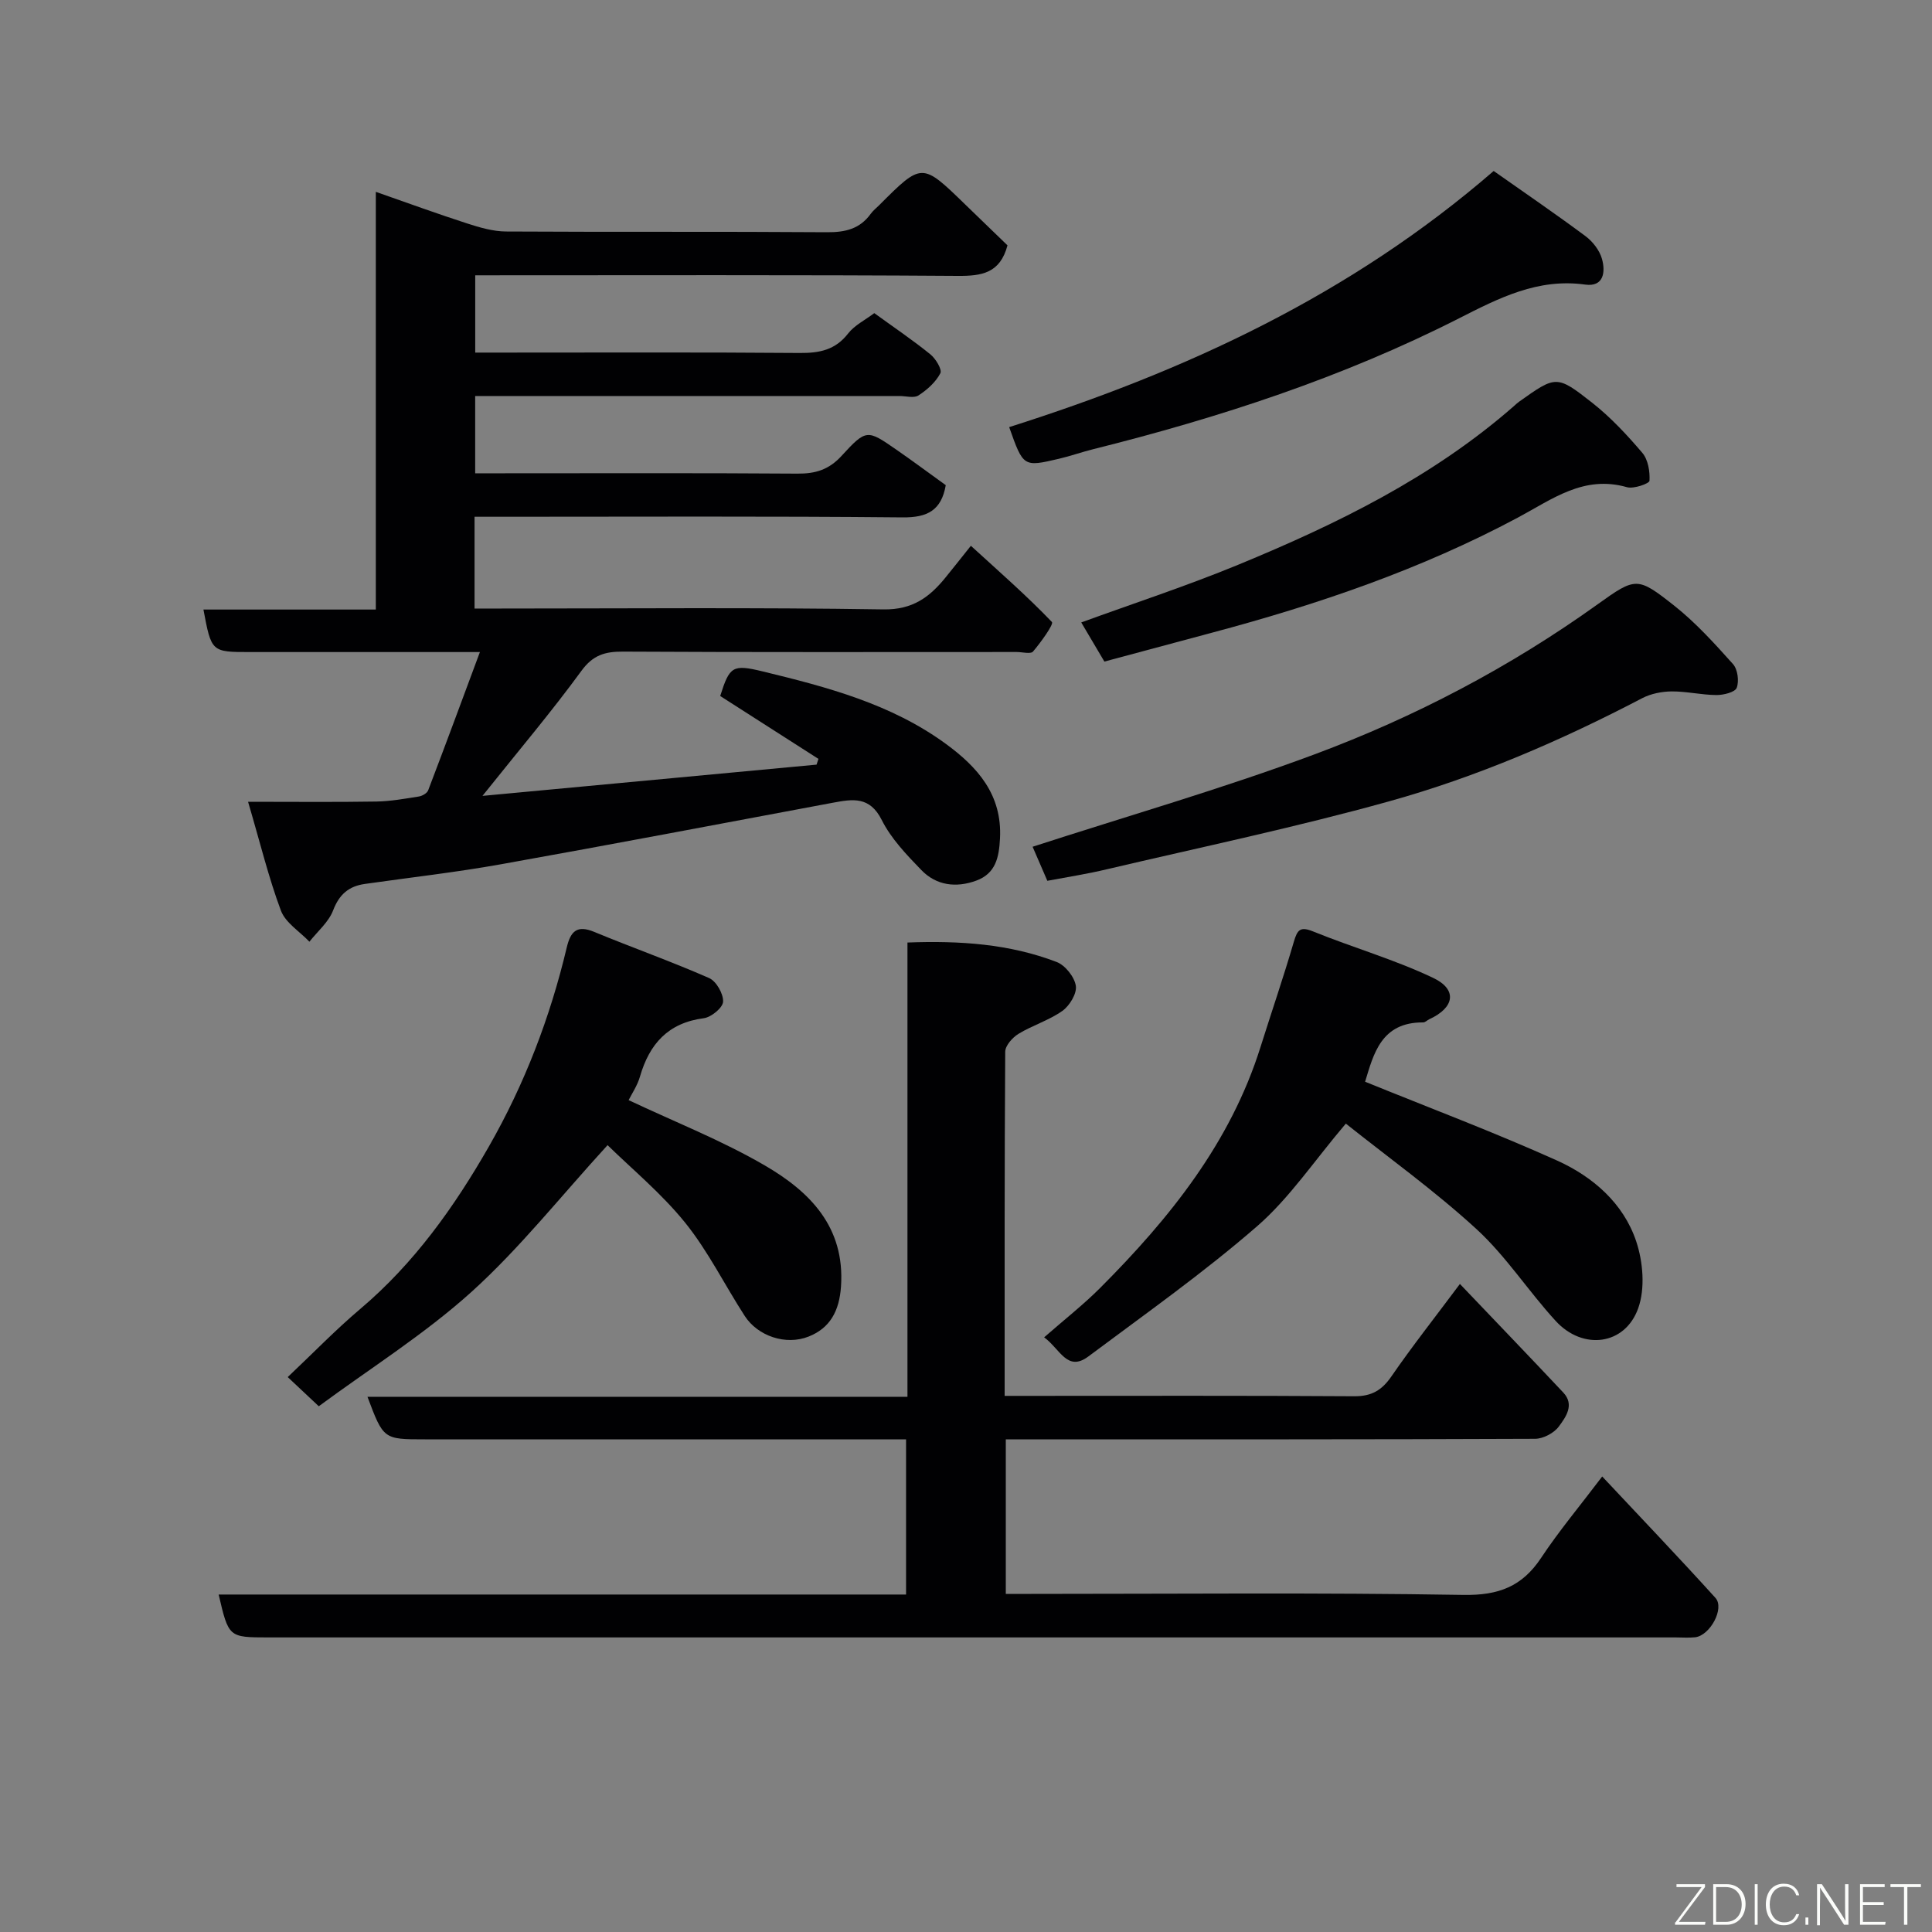 <svg enable-background="new 0 0 400 400" viewBox="0 0 400 400" xmlns="http://www.w3.org/2000/svg"><rect x="0" y="0" width="400" height="400" fill="#808080" stroke="none"/><path d="m51.36 166c9.45 0 18.01.09 26.57-.05 2.93-.05 5.86-.58 8.77-1.04.72-.11 1.72-.68 1.95-1.29 3.57-9.34 7.03-18.72 10.71-28.62-16.61 0-32.1 0-47.59 0-8 0-8 0-9.65-8.8h35.69c0-28.91 0-57.32 0-86.48 6.73 2.35 12.77 4.56 18.9 6.54 2.6.84 5.35 1.65 8.04 1.67 22.16.13 44.33-.01 66.49.15 3.78.03 6.79-.69 9.04-3.82.48-.67 1.17-1.19 1.75-1.78 8.84-8.85 8.84-8.85 17.72-.23 2.99 2.9 5.98 5.79 8.84 8.55-1.54 5.76-5.29 6.36-10.34 6.32-33.16-.23-66.31-.12-99.86-.12v16h5.22c20.66 0 41.33-.09 61.99.08 4.08.03 7.34-.62 9.99-4.03 1.35-1.73 3.55-2.8 5.42-4.22 4.01 2.91 7.94 5.56 11.61 8.53 1.11.9 2.47 3.15 2.07 3.92-.96 1.84-2.74 3.43-4.53 4.59-.94.61-2.6.12-3.93.12-29.15 0-58.31 0-87.85 0v16h5.23c20.5 0 41-.08 61.49.07 3.73.03 6.51-.81 9.13-3.67 5.13-5.6 5.33-5.46 11.31-1.32 3.48 2.41 6.89 4.94 10.27 7.38-.91 5.19-3.76 6.72-8.93 6.67-27.66-.27-55.33-.13-82.99-.13-1.79 0-3.59 0-5.64 0v19h5.19c26.5 0 53-.24 79.49.18 6.04.09 9.54-2.55 12.85-6.63 1.54-1.9 3.06-3.81 5.23-6.54 5.91 5.4 11.59 10.36 16.78 15.78.42.44-2.29 4.21-3.91 6.11-.49.58-2.23.1-3.4.1-27.16 0-54.33.07-81.49-.08-3.74-.02-6.22.7-8.62 3.99-6.17 8.45-12.95 16.45-20.48 25.88 23.62-2.21 46.4-4.34 69.17-6.47.13-.4.26-.79.39-1.19-6.77-4.34-13.54-8.67-20.34-13.02 1.95-6.17 2.57-6.6 8.8-5.09 13.32 3.23 26.58 6.72 37.89 14.98 6.6 4.82 11.7 10.53 11.24 19.58-.2 3.93-.88 7.28-4.93 8.76-4.16 1.52-8.25 1.02-11.35-2.19-3.07-3.17-6.27-6.51-8.21-10.38-2.49-4.95-6.02-4.32-10.08-3.57-22.92 4.28-45.82 8.65-68.77 12.75-9.33 1.67-18.77 2.73-28.16 4.07-3.32.47-5.3 2.15-6.57 5.47-.93 2.43-3.22 4.35-4.91 6.49-2.02-2.13-4.95-3.91-5.9-6.44-2.54-6.79-4.26-13.91-6.8-22.53z" fill="#010103"/><path d="m45.27 330.13h142.32c0-10.66 0-21.04 0-32.13-1.62 0-3.37 0-5.13 0-31.49 0-62.98 0-94.48 0-8.59 0-8.59 0-11.9-8.81h111.8c0-31.54 0-62.59 0-94.05 10.9-.41 21.13.29 30.89 4.03 1.77.68 3.68 3.08 3.97 4.93.25 1.59-1.29 4.13-2.78 5.19-2.76 1.96-6.18 2.98-9.1 4.76-1.24.76-2.73 2.43-2.74 3.7-.16 23.49-.12 46.98-.12 71.25h4.92c22.49 0 44.99-.07 67.48.08 3.58.02 5.7-1.24 7.69-4.13 4.25-6.17 8.9-12.06 14.17-19.12 7.4 7.77 14.45 15.08 21.41 22.49 2.38 2.54.49 5.09-.92 7.01-1 1.37-3.25 2.56-4.95 2.56-34.66.15-69.32.11-103.97.11-1.79 0-3.58 0-5.59 0v32h5.28c29.83 0 59.66-.29 89.47.21 7.26.12 12.15-1.73 16.09-7.68 3.69-5.57 8.01-10.72 12.64-16.84 7.91 8.44 15.79 16.68 23.44 25.13 1.96 2.16-1.12 7.82-4.21 8.16-1.32.14-2.66.03-4 .03-97.14 0-194.29 0-291.43 0-8.18-.01-8.18-.01-10.25-8.88z" fill="#010103"/><path d="m216.18 276.88c4.26-3.73 8.16-6.78 11.63-10.26 14.35-14.39 26.93-30.01 33.16-49.83 2.29-7.28 4.77-14.5 6.91-21.82.73-2.49 1.32-3.21 4.02-2.11 8.22 3.33 16.82 5.8 24.8 9.59 5.1 2.42 4.45 6.17-.76 8.56-.44.2-.86.67-1.29.67-8.73-.07-10.29 6.62-12.02 12.28 13.3 5.41 26.71 10.45 39.75 16.32 7.38 3.33 13.72 8.81 16.37 16.7 1.43 4.26 1.89 9.78.42 13.89-2.74 7.66-11.46 8.75-17.07 2.63-5.66-6.16-10.27-13.39-16.39-19.01-8.64-7.93-18.23-14.81-27.07-21.86-6.58 7.74-11.67 15.43-18.37 21.25-11.09 9.64-23.16 18.16-34.95 26.97-4.36 3.25-5.82-1.53-9.14-3.97z" fill="#010103"/><path d="m130.15 227.77c9.55 4.51 19.27 8.33 28.19 13.52 9.28 5.4 16.63 12.69 15.78 25.06-.34 5.04-2.25 8.61-6.7 10.37-4.76 1.89-10.54-.12-13.22-4.25-4.16-6.42-7.58-13.41-12.35-19.33-4.9-6.07-11.05-11.14-16.06-16.05-9.77 10.68-18.2 21.36-28.15 30.36-9.76 8.81-21.08 15.9-31.64 23.7-2.35-2.2-4.26-4-6.43-6.04 5.18-4.89 9.87-9.75 15-14.09 11.17-9.45 19.47-21.1 26.65-33.65 7.4-12.94 12.68-26.72 16.12-41.21.8-3.36 2.12-4.7 5.69-3.22 7.9 3.27 15.97 6.12 23.79 9.56 1.48.65 2.96 3.25 2.89 4.88-.05 1.25-2.45 3.23-4 3.43-7.38.96-11.25 5.31-13.21 12.08-.53 1.86-1.67 3.52-2.35 4.88z" fill="#010103"/><path d="m216.84 182.36c-1.3-3.01-2.39-5.52-3.05-7.05 19.45-6.31 39.16-11.98 58.32-19.11 20.85-7.76 40.53-18.08 58.71-31.12 7.87-5.65 8.23-5.66 15.79.3 4.47 3.53 8.36 7.84 12.18 12.1.98 1.09 1.3 3.53.78 4.92-.35.92-2.73 1.51-4.2 1.5-3.09-.02-6.19-.77-9.27-.75-2.04.02-4.28.46-6.08 1.39-16.81 8.79-34.21 16.3-52.43 21.37-19.25 5.36-38.86 9.47-58.33 14.04-4.11.99-8.29 1.63-12.42 2.41z" fill="#010103"/><path d="m208.94 88.43c36.55-11.6 70.6-27.31 100.31-53.03 6.33 4.46 12.77 8.85 19.02 13.5 1.5 1.12 2.91 2.94 3.4 4.7.75 2.66.4 5.86-3.48 5.32-9.79-1.36-17.84 2.78-26.14 7-24.08 12.23-49.6 20.56-75.75 27.09-2.37.59-4.68 1.42-7.05 1.97-7.38 1.73-7.39 1.7-10.31-6.55z" fill="#010103"/><path d="m228.65 136.97c-1.71-2.9-3.2-5.4-4.79-8.1 10.97-4 21.88-7.57 32.46-11.93 20.43-8.42 40.22-18.08 57.06-32.81.37-.33.73-.68 1.14-.97 7.6-5.39 7.75-5.58 15.13.23 3.82 3.01 7.21 6.65 10.37 10.36 1.2 1.41 1.6 3.86 1.49 5.79-.03.57-3.27 1.73-4.66 1.33-8.93-2.55-15.4 2.44-22.59 6.29-20.04 10.71-41.44 18-63.36 23.84-7.36 1.97-14.73 3.95-22.25 5.97z" fill="#010103"/><g fill="#fbfcfa"><path d="m346.9 398 5.4-7.3h-5.2v-.6h5.9v.6l-5.4 7.2h5.5l-.1.6h-6.2v-.5z"/><path d="m354.7 390.1h2.8c2.3 0 3.9 1.6 3.9 4.1s-1.6 4.3-3.9 4.3h-2.8zm.6 7.8h2c2.2 0 3.3-1.6 3.3-3.6 0-1.8-1-3.6-3.3-3.6h-2z"/><path d="m363.9 390.1v8.4h-.6v-8.4h1.6z"/><path d="m372.5 396.3c-.4 1.3-1.4 2.3-3.2 2.3-2.4 0-3.7-1.9-3.7-4.3 0-2.3 1.2-4.3 3.7-4.3 1.8 0 2.9 1 3.2 2.4h-.6c-.4-1.1-1.1-1.8-2.5-1.8-2.1 0-3 1.9-3 3.7s.9 3.7 3 3.7c1.4 0 2.1-.7 2.5-1.7z"/><path d="m373.8 398.5v-1.5h.6v1.5z"/><path d="m376.2 398.5v-8.4h1c1.3 2 4.4 6.7 4.9 7.6-.1-1.2-.1-2.4-.1-3.8v-3.8h.7v8.4h-.9c-1.2-1.9-4.4-6.8-5-7.7.1 1.1 0 2.3 0 3.9v3.9h-.6z"/><path d="m390 394.4h-4.3v3.5h4.7l-.1.6h-5.2v-8.4h5.1v.6h-4.5v3.1h4.3z"/><path d="m394.2 390.7h-2.8v-.6h6.3v.6h-2.8v7.8h-.7z"/></g></svg>